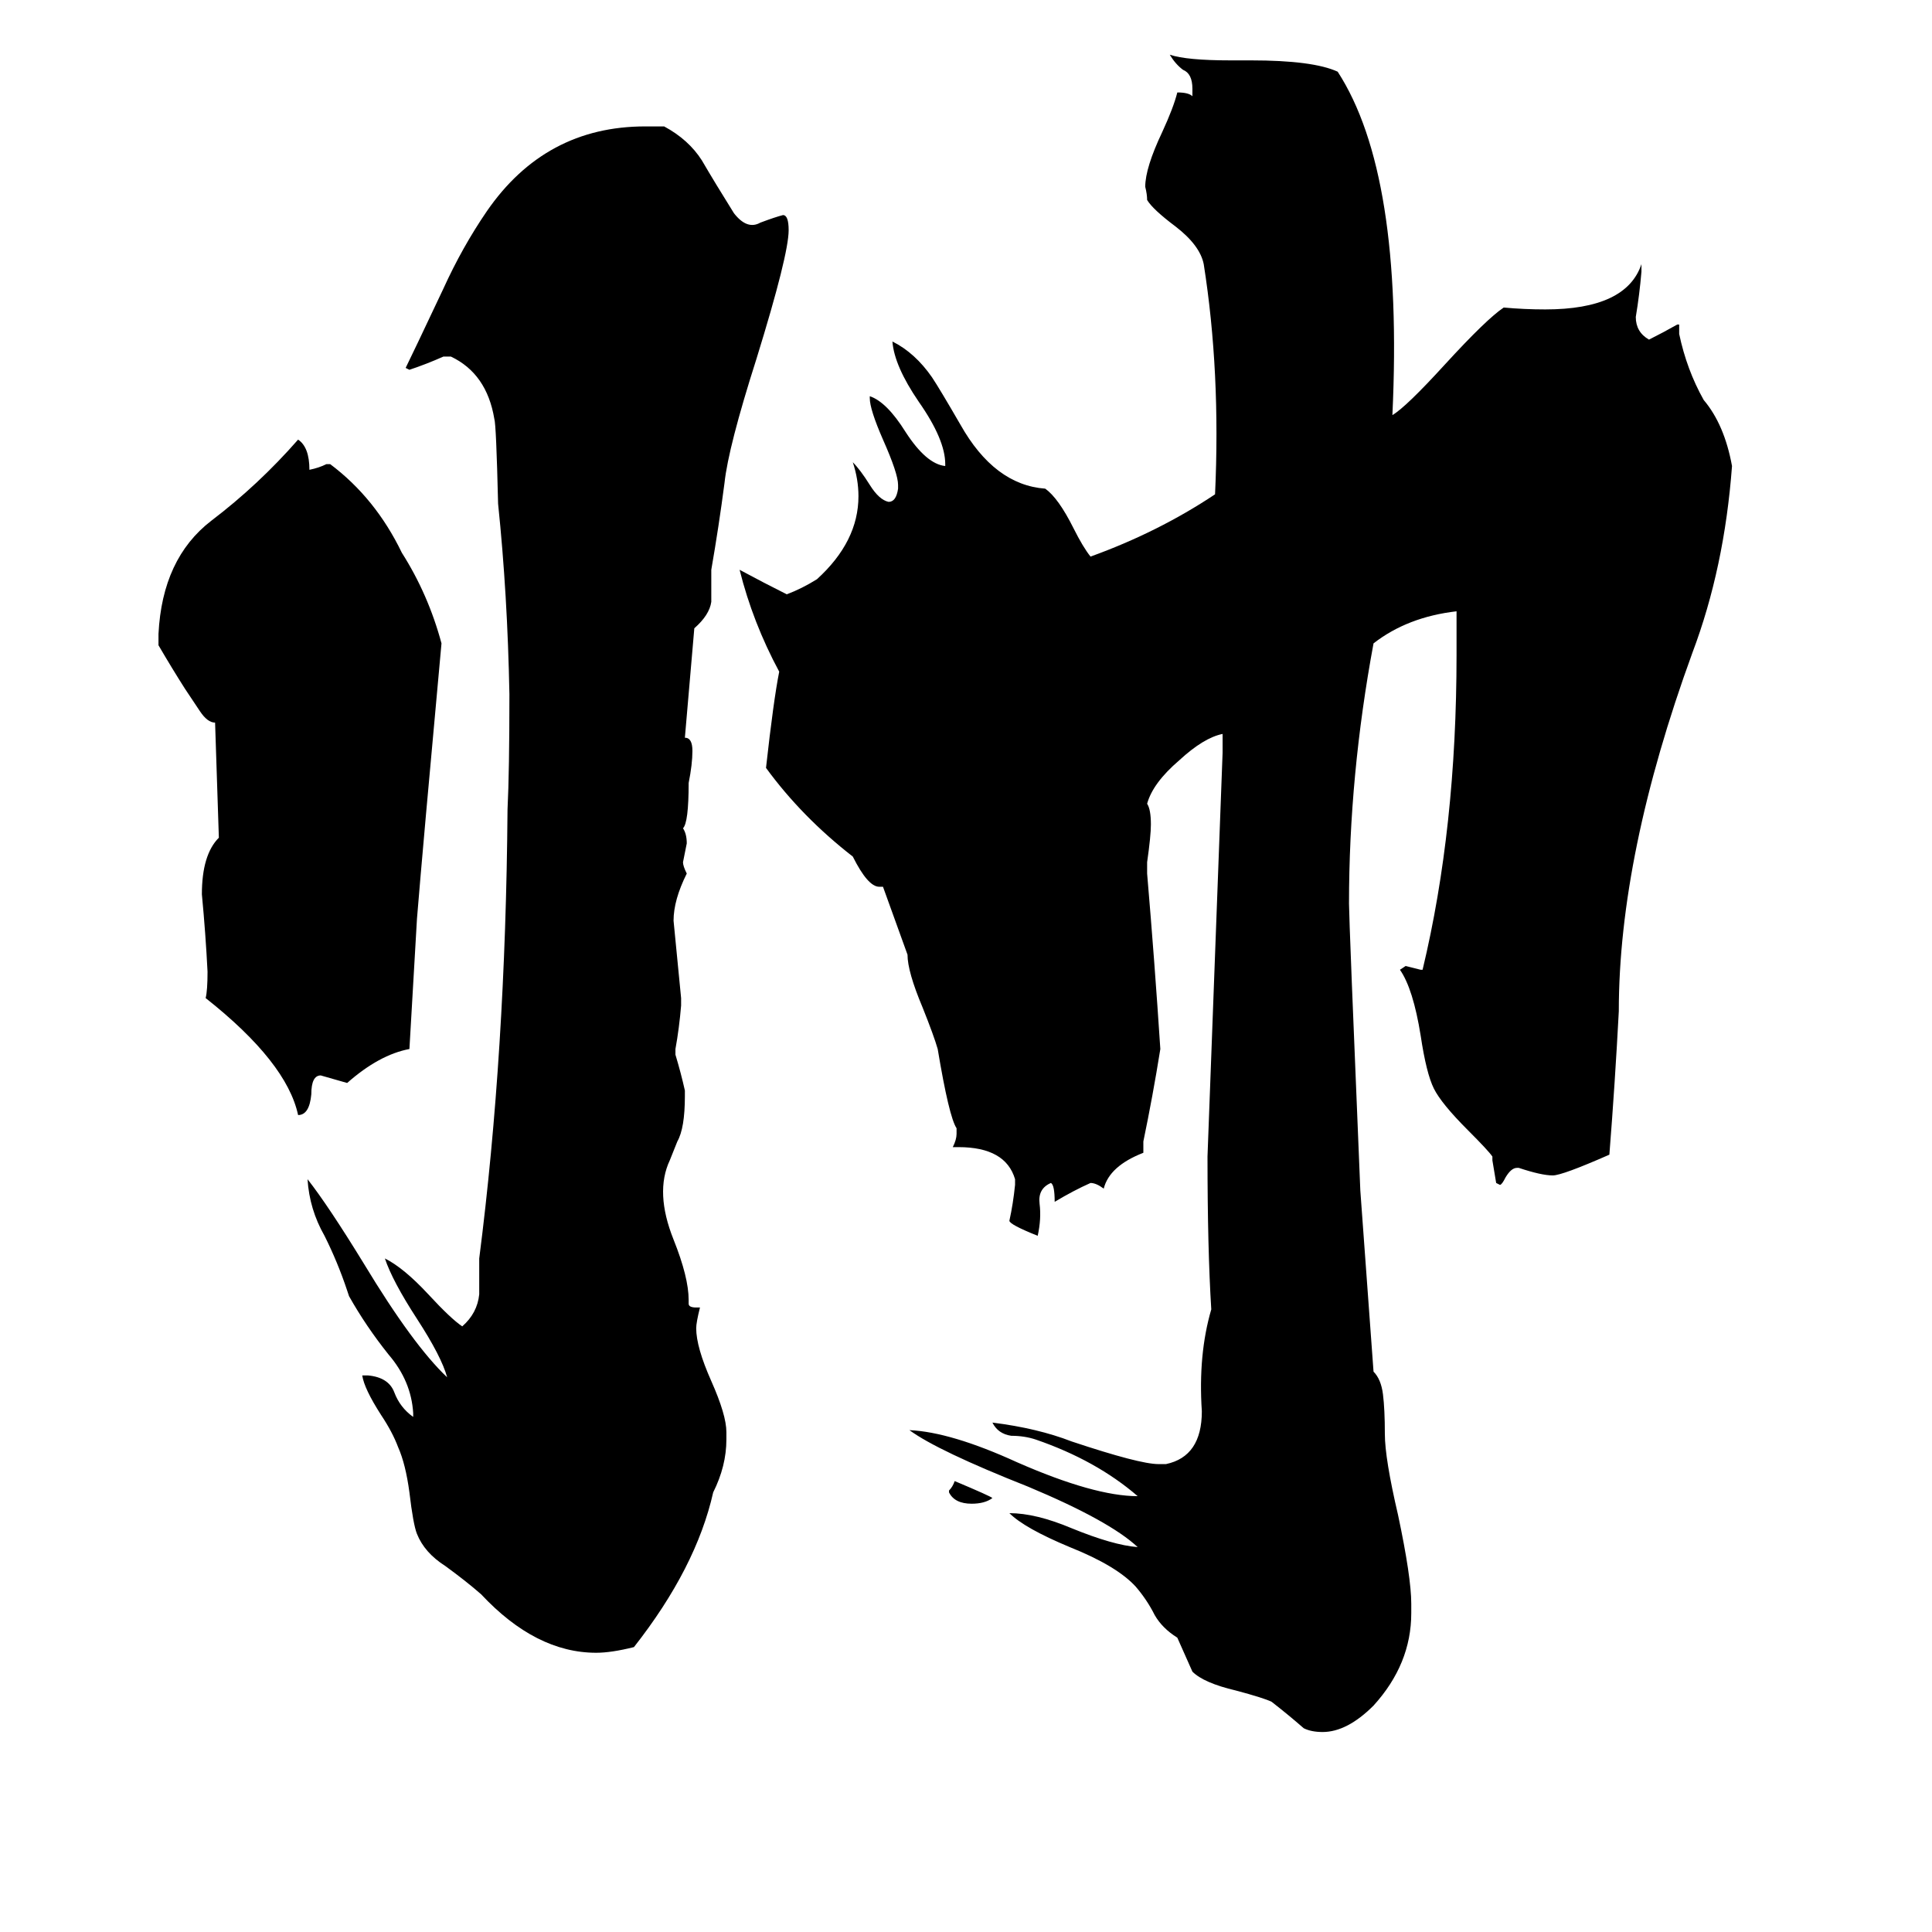 <svg xmlns="http://www.w3.org/2000/svg" viewBox="0 -800 1024 1024">
	<path fill="#000000" d="M114 -417Q110 -417 106 -423Q102 -429 98 -435Q91 -446 84 -458V-464Q86 -504 112 -524Q137 -543 158 -567Q164 -563 164 -551Q169 -552 173 -554H175Q199 -536 213 -507Q227 -485 234 -459Q224 -350 221 -313Q219 -278 217 -244Q201 -241 184 -226Q177 -228 170 -230Q165 -230 165 -220Q164 -209 158 -209Q152 -237 109 -271Q110 -275 110 -285Q109 -305 107 -326Q107 -347 116 -356ZM363 -409Q367 -409 367 -402Q367 -395 365 -385Q365 -364 362 -361Q364 -358 364 -353Q363 -348 362 -343Q362 -341 364 -337Q357 -323 357 -312Q359 -291 361 -271V-267Q360 -255 358 -244V-241Q361 -231 363 -222V-219Q363 -202 359 -195L355 -185Q347 -168 357 -143Q365 -123 365 -111V-109Q365 -107 369 -107H371Q369 -99 369 -96Q369 -86 377 -68Q385 -50 385 -41V-37Q385 -23 378 -9Q369 31 336 73Q324 76 316 76Q284 76 255 45Q247 38 236 30Q225 23 221 13Q219 8 217 -9Q215 -24 211 -33Q208 -41 202 -50Q193 -64 192 -71H195Q206 -70 209 -62Q212 -54 219 -49V-51Q218 -68 206 -82Q194 -97 185 -113L184 -116Q179 -131 172 -145Q164 -159 163 -175Q174 -161 193 -130Q219 -87 237 -70Q234 -81 221 -101Q208 -121 204 -133Q214 -128 227 -114Q239 -101 245 -97Q253 -104 254 -114Q254 -124 254 -133Q268 -242 269 -371Q270 -391 270 -432Q269 -485 264 -533Q263 -575 262 -578Q258 -602 239 -611H235Q226 -607 217 -604L215 -605Q218 -611 235 -647Q245 -669 258 -688Q289 -733 342 -733H352Q365 -726 372 -715Q379 -703 389 -687Q396 -678 403 -682Q411 -685 415 -686Q418 -686 418 -678Q418 -665 401 -610Q386 -563 384 -544Q381 -521 377 -498Q377 -488 377 -481Q376 -474 368 -467ZM526 -6Q522 -3 515 -3Q506 -3 503 -9V-10Q505 -12 506 -15Q525 -7 526 -6ZM728 -73Q732 -69 733 -61Q734 -53 734 -40Q734 -27 741 3Q748 36 748 50V55Q748 82 728 104Q714 118 701 118Q695 118 691 116Q683 109 674 102Q670 100 655 96Q638 92 632 86Q628 77 624 68Q616 63 612 56Q608 48 602 41Q592 30 567 20Q543 10 535 2Q549 2 568 10Q590 19 603 20Q588 6 545 -12Q497 -31 482 -42Q504 -41 539 -25Q580 -7 603 -7Q581 -26 549 -37Q543 -39 536 -39Q529 -40 526 -46Q550 -43 568 -36Q604 -24 614 -24H618Q637 -28 637 -52Q635 -82 642 -106Q640 -138 640 -187Q644 -294 648 -401V-411Q638 -409 625 -397Q611 -385 608 -374Q610 -371 610 -363Q610 -357 608 -343V-337Q612 -290 615 -244Q611 -219 606 -195V-189Q588 -182 585 -170Q581 -173 578 -173Q569 -169 559 -163Q559 -172 557 -173Q550 -170 551 -162Q552 -154 550 -145Q535 -151 535 -153Q537 -162 538 -172V-175Q533 -192 508 -192H505Q507 -196 507 -199V-202Q503 -208 497 -244Q495 -251 489 -266Q481 -285 481 -294L468 -330H466Q460 -330 452 -346Q425 -367 406 -393Q410 -429 413 -444Q399 -470 392 -498Q405 -491 417 -485Q425 -488 433 -493Q455 -513 455 -537Q455 -546 452 -555Q456 -551 461 -543Q466 -535 471 -534Q475 -534 476 -541V-543Q476 -549 468 -567Q461 -583 461 -589V-590Q470 -587 480 -571Q491 -554 501 -553V-554Q501 -567 487 -587Q474 -606 473 -619Q485 -613 494 -600Q498 -594 509 -575Q527 -543 554 -541Q561 -536 569 -520Q574 -510 578 -505Q614 -518 644 -538Q647 -603 638 -660Q636 -670 623 -680Q611 -689 608 -694Q608 -697 607 -701Q607 -711 616 -730Q622 -743 624 -751Q630 -751 632 -749V-753Q632 -761 627 -763Q623 -766 620 -771Q629 -768 652 -768H663Q696 -768 709 -762Q744 -708 738 -580Q745 -584 766 -607Q788 -631 797 -637Q808 -636 819 -636Q862 -636 870 -660V-656Q869 -644 867 -632Q867 -624 874 -620Q882 -624 889 -628H890V-623Q894 -604 903 -588Q914 -575 918 -553Q914 -499 897 -454Q858 -347 858 -264Q856 -226 853 -188Q828 -177 823 -177Q817 -177 805 -181H804Q801 -181 798 -176Q796 -172 795 -172L793 -173Q792 -179 791 -185V-187Q789 -190 778 -201Q764 -215 760 -223Q756 -231 753 -251Q749 -276 742 -286L745 -288Q749 -287 753 -286H754Q772 -361 772 -453V-476Q746 -473 728 -459Q715 -389 715 -321Q715 -313 721 -169Z"/>
</svg>